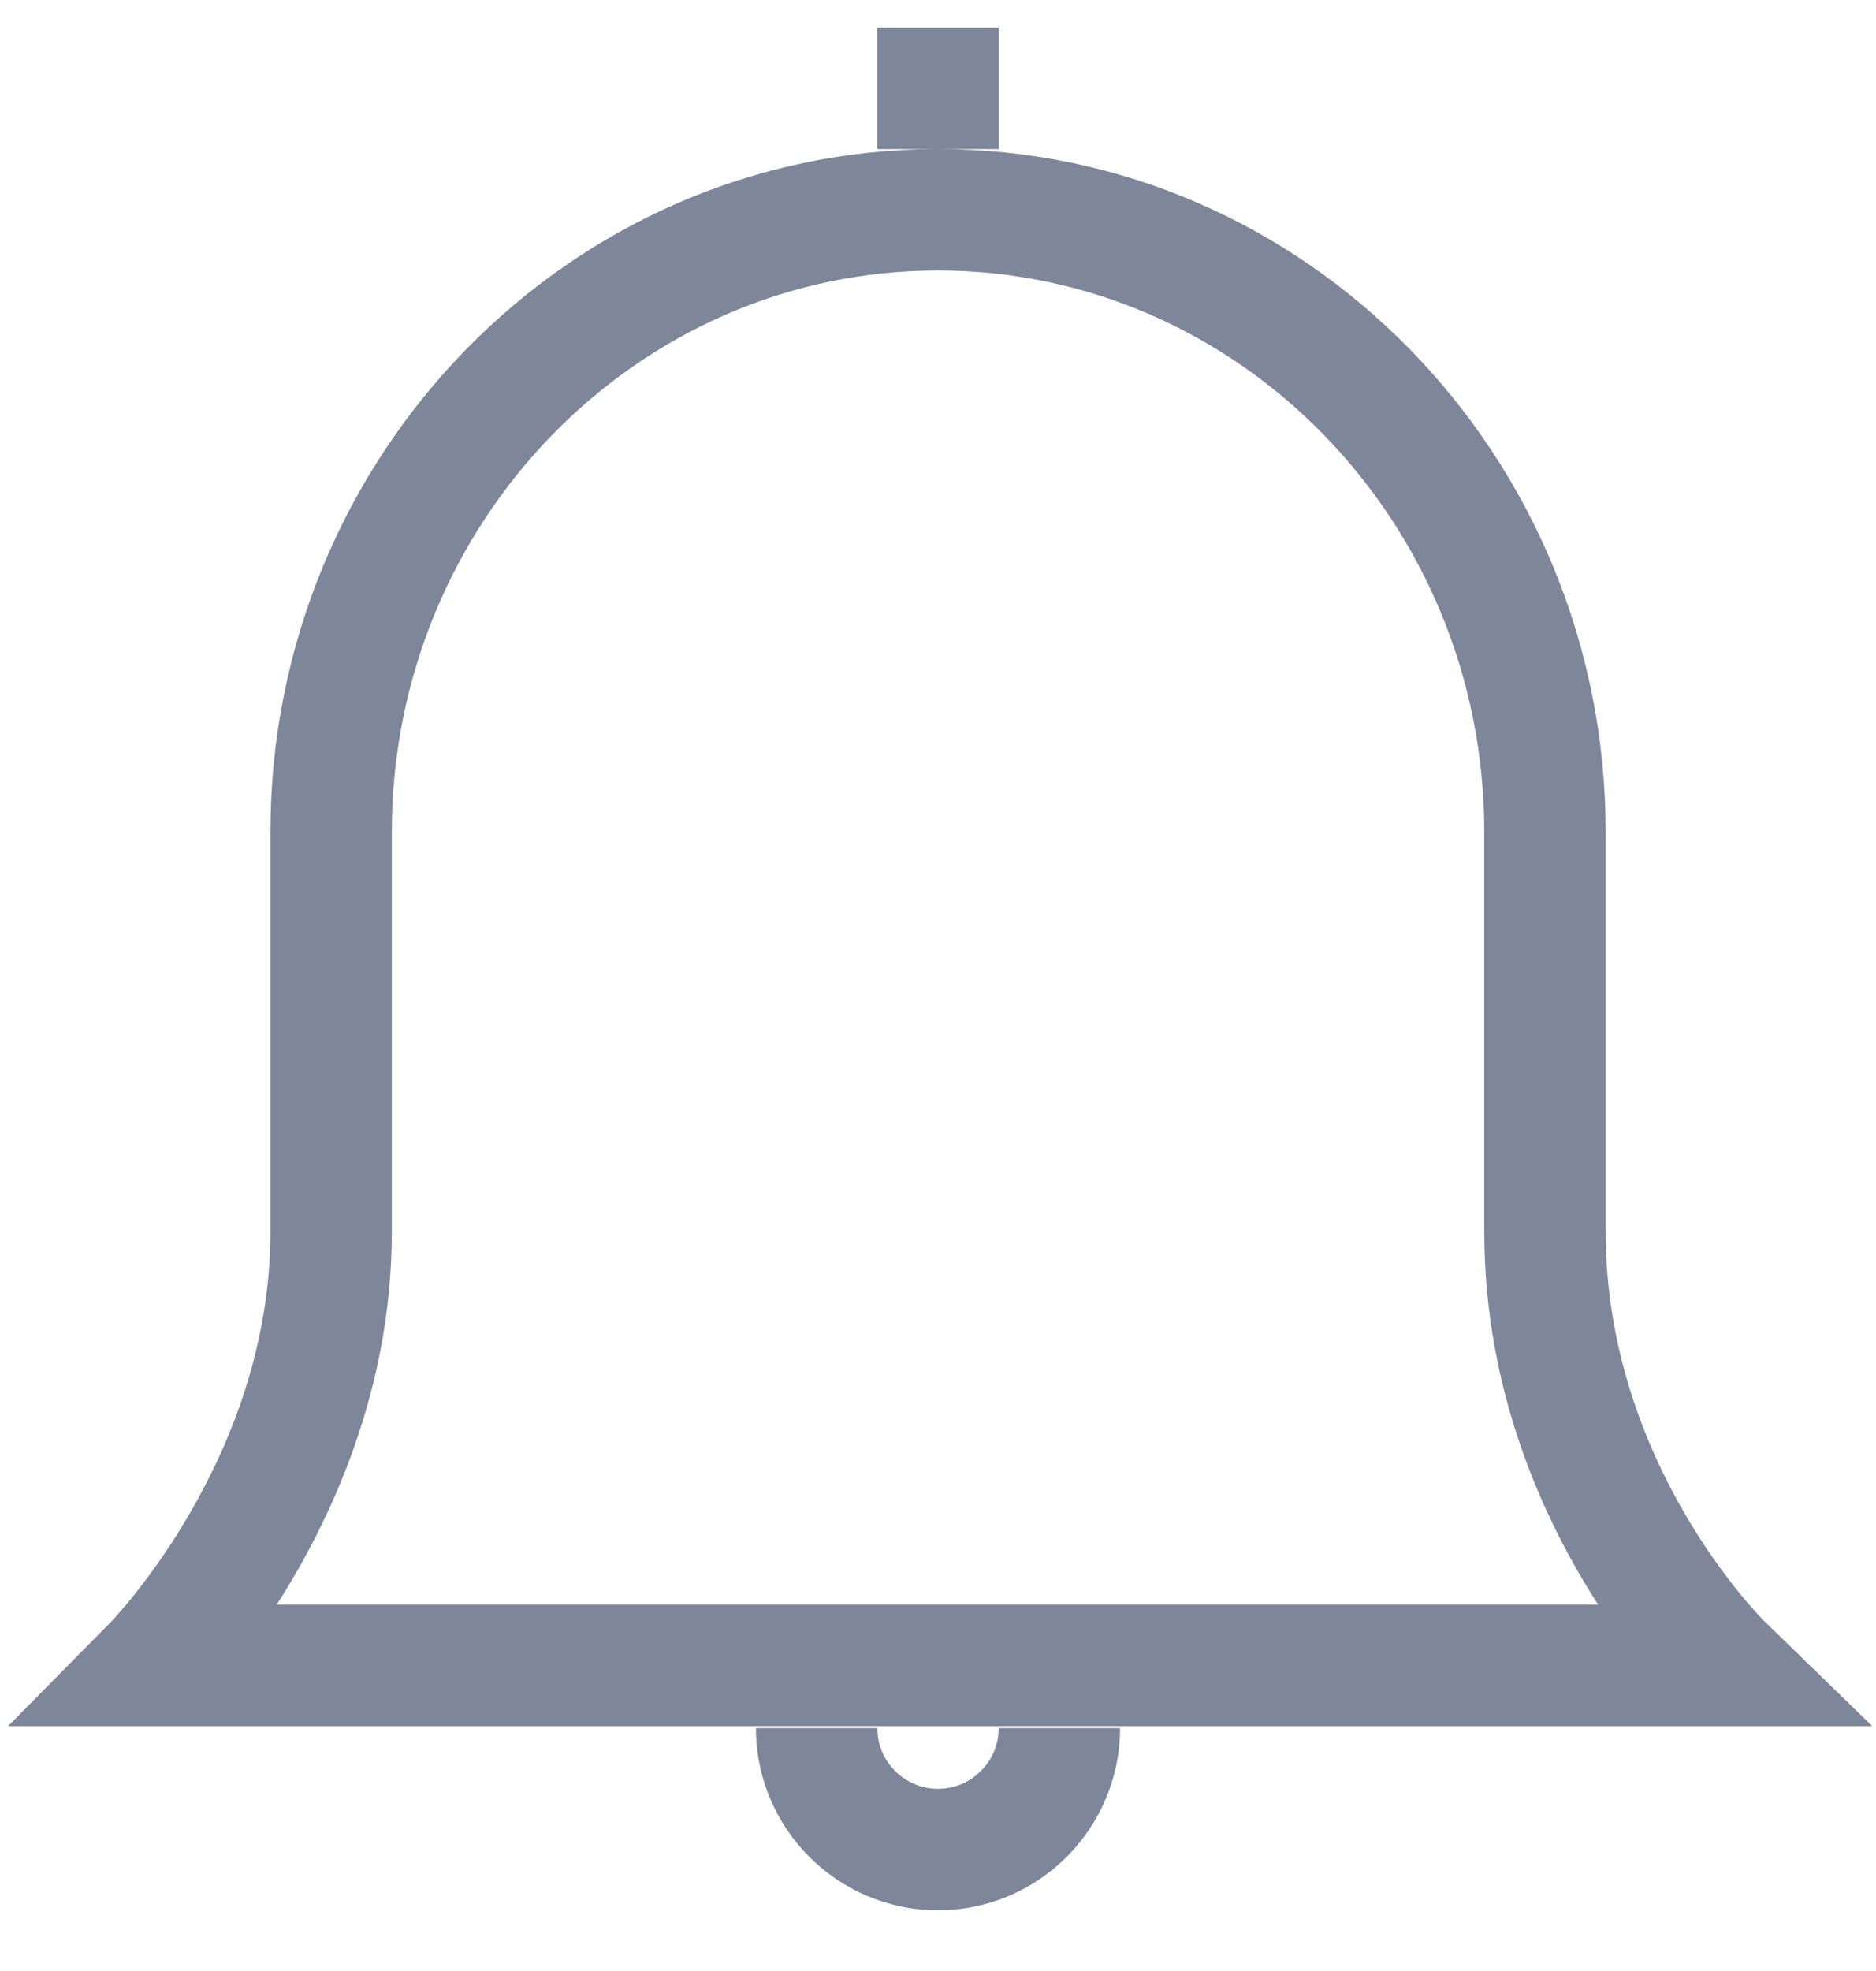 <svg width="20" height="21" viewBox="0 0 20 21" fill="none" xmlns="http://www.w3.org/2000/svg">
<path d="M18.816 17.279C18.798 17.262 17.118 15.605 17.118 13.125V8.865C17.118 4.852 13.924 1.588 10 1.588C6.076 1.588 2.883 4.852 2.883 8.865V13.125C2.883 15.534 1.192 17.27 1.177 17.287L0.086 18.391H19.96L18.816 17.279ZM2.95 17.097C3.524 16.201 4.177 14.814 4.177 13.125V8.865C4.177 5.566 6.789 2.882 10 2.882C13.211 2.882 15.824 5.566 15.824 8.865V13.125C15.824 14.833 16.464 16.209 17.038 17.097H2.95ZM10.647 1.588H9.353V0.294H10.647V1.588ZM10.647 18.412H11.941C11.941 19.482 11.07 20.353 10 20.353C8.93 20.353 8.059 19.482 8.059 18.412H9.353C9.353 18.769 9.644 19.059 10 19.059C10.356 19.059 10.647 18.769 10.647 18.412Z" fill="#7E869A"/>
</svg>
